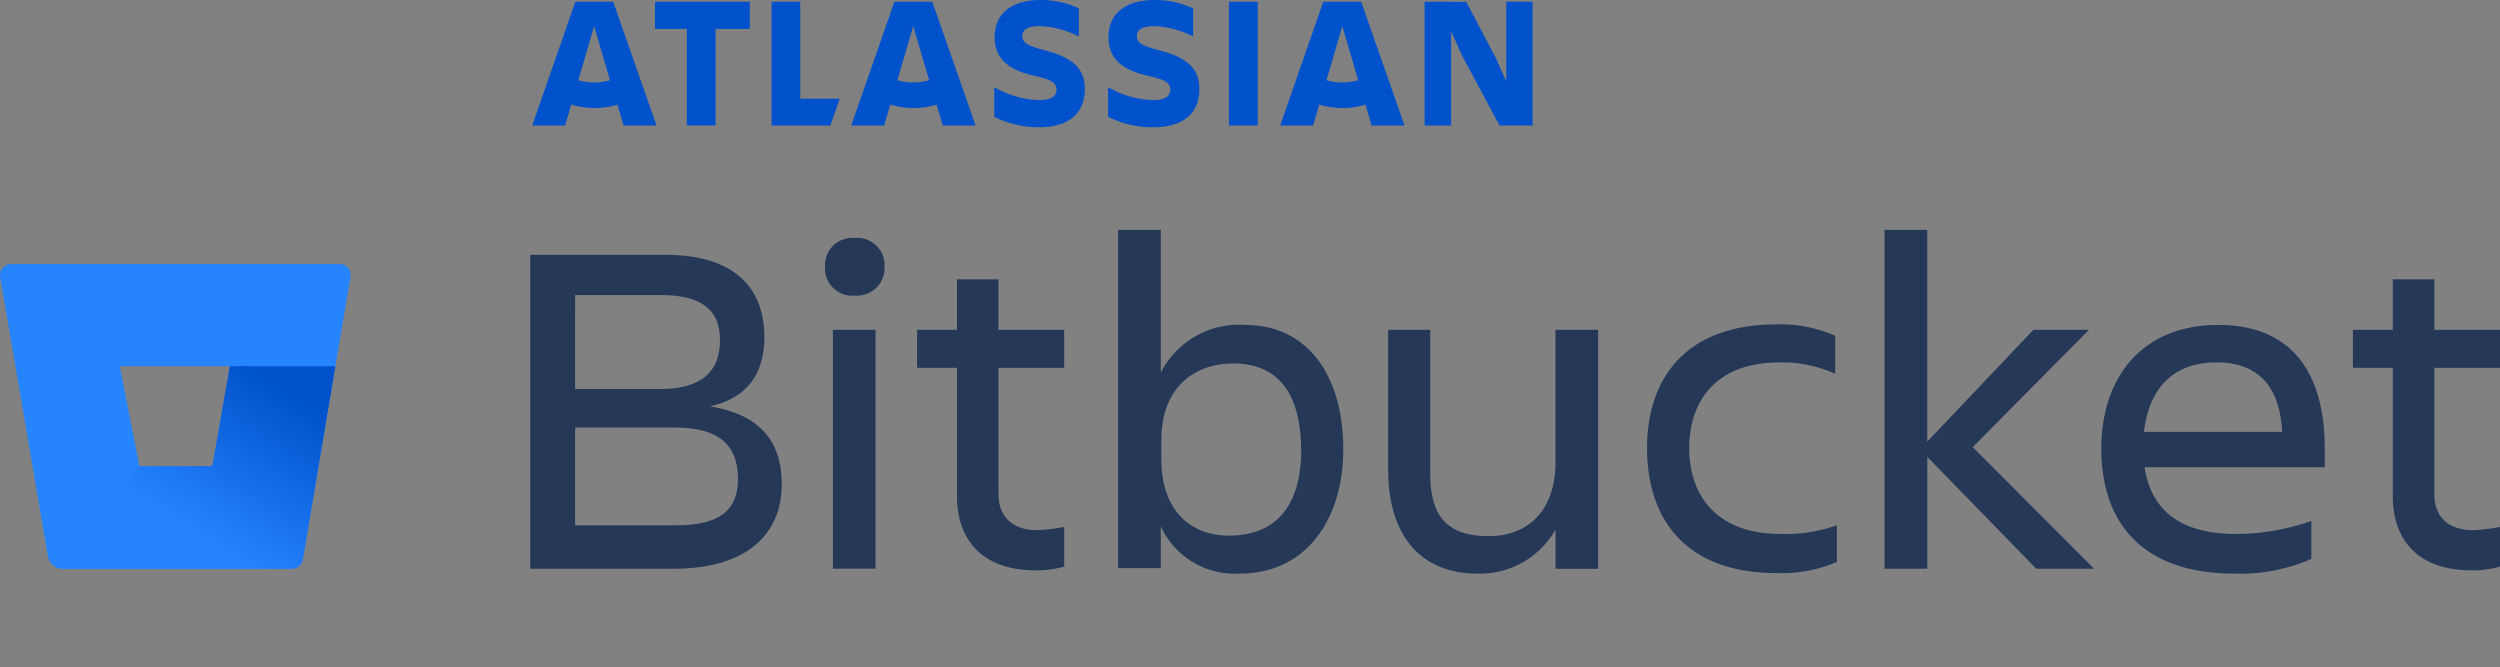 <svg xmlns="http://www.w3.org/2000/svg" xmlns:xlink="http://www.w3.org/1999/xlink" width="203.984" height="54.452" viewBox="0 0 203.984 54.452">
  <rect x="0" y="0" width="203.984" height="54.452" fill="#808080" stroke="none"/>
  <defs>
    <linearGradient id="linear-gradient" x1="1.086" y1="0.139" x2="0.485" y2="0.815" gradientUnits="objectBoundingBox">
      <stop offset="0.176" stop-color="#0052cc"/>
      <stop offset="1" stop-color="#2684ff"/>
    </linearGradient>
  </defs>
  <g id="그룹_323" data-name="그룹 323" transform="translate(-4253 -3150.191)">
    <g id="logo-gradient-blue-bitbucket" transform="translate(4253.009 3163.849)">
      <path id="패스_2216" data-name="패스 2216" d="M0,0H203.972V40.794H0Z" transform="translate(0.003)" fill="rgba(255,255,255,0.01)"/>
      <g id="Bitbucket" transform="translate(43.253 5.099)">
        <path id="패스_2217" data-name="패스 2217" d="M33.926,5.6H45.014c5.406,0,8.018,2.57,8.018,6.69,0,3.1-1.466,5.007-4.444,5.671,3.894.62,5.864,2.7,5.864,6.336,0,4.076-2.841,6.912-8.8,6.912H33.926Zm3.665,10.944h6.964c3.436,0,4.856-1.506,4.856-3.988S47.9,8.877,44.556,8.877H37.592Zm0,3.146v7.975h8.247c3.482,0,5.04-1.2,5.04-3.766,0-2.747-1.512-4.209-5.131-4.209Z" transform="translate(-33.926 -3.561)" fill="#253858"/>
        <path id="패스_2218" data-name="패스 2218" d="M55.222,4.521A2.225,2.225,0,0,1,57.651,6.87a2.248,2.248,0,0,1-2.428,2.348A2.225,2.225,0,0,1,52.794,6.87,2.225,2.225,0,0,1,55.222,4.521Zm-1.787,7.488h3.482V31.5H53.436Z" transform="translate(-28.741 -3.857)" fill="#253858"/>
        <path id="패스_2219" data-name="패스 2219" d="M68.493,27.632a14.845,14.845,0,0,0,2.2-.266V30.6a7.748,7.748,0,0,1-2.337.31c-4.307,0-6.414-2.437-6.414-6.07V14.385H58.688v-3.1h3.253V7.163h3.39v4.12h5.36v3.1h-5.36V24.708C65.332,26.436,66.385,27.632,68.493,27.632Z" transform="translate(-27.121 -3.131)" fill="#253858"/>
        <path id="패스_2220" data-name="패스 2220" d="M75.036,28.191V31.6H71.554V4h3.482V15.653a7.144,7.144,0,0,1,6.827-3.9c5.361,0,8.064,4.386,8.064,10.146,0,5.494-2.841,10.146-8.476,10.146A6.645,6.645,0,0,1,75.036,28.191ZM80.946,14.9c-3.116,0-5.864,1.905-5.864,6.247V22.7c0,4.342,2.52,6.247,5.5,6.247,3.894,0,5.91-2.481,5.91-7C86.444,17.2,84.52,14.9,80.946,14.9Z" transform="translate(-23.585 -4)" fill="#253858"/>
        <path id="패스_2221" data-name="패스 2221" d="M88.8,10.395h3.482V22.181c0,3.5,1.466,5.051,4.765,5.051,3.207,0,5.452-2.082,5.452-6.026V10.395h3.482v19.5H102.5V26.7a7.093,7.093,0,0,1-6.368,3.589c-4.627,0-7.285-3.1-7.285-8.463V10.395Z" transform="translate(-18.844 -2.243)" fill="#253858"/>
        <path id="패스_2222" data-name="패스 2222" d="M120.848,29.454a11.483,11.483,0,0,1-4.9.886c-7.194,0-10.538-4.209-10.538-10.19,0-5.893,3.344-10.1,10.538-10.1a10.959,10.959,0,0,1,4.81.93v3.1a10.516,10.516,0,0,0-4.536-.93c-5.223,0-7.376,3.19-7.376,7s2.2,7,7.468,7a12.624,12.624,0,0,0,4.582-.709v3.013Z" transform="translate(-14.281 -2.338)" fill="#253858"/>
        <path id="패스_2223" data-name="패스 2223" d="M120.611,31.647V4h3.482V21.28l8.66-9.127h4.536l-9.485,9.57,9.9,9.925h-4.719l-8.888-9.127v9.127Z" transform="translate(-10.103 -4)" fill="#253858"/>
        <path id="패스_2224" data-name="패스 2224" d="M145.342,30.375c-7.56,0-10.859-4.209-10.859-10.191,0-5.893,3.391-10.1,9.531-10.1,6.23,0,8.7,4.165,8.7,10.1v1.506H138.012c.5,3.323,2.7,5.45,7.468,5.45a18.657,18.657,0,0,0,6.14-1.063v3.1A14.532,14.532,0,0,1,145.342,30.375Zm-7.376-11.564h11.271c-.184-3.633-1.879-5.671-5.361-5.671C140.211,13.139,138.332,15.443,137.966,18.811Z" transform="translate(-6.291 -2.328)" fill="#253858"/>
        <path id="패스_2225" data-name="패스 2225" d="M160.389,27.632a14.84,14.84,0,0,0,2.2-.266V30.6a7.745,7.745,0,0,1-2.337.31c-4.306,0-6.414-2.437-6.414-6.07V14.385h-3.253v-3.1h3.253V7.163h3.39v4.12h5.361v3.1h-5.361V24.708C157.227,26.436,158.281,27.632,160.389,27.632Z" transform="translate(-1.866 -3.131)" fill="#253858"/>
      </g>
      <g id="Icon" transform="translate(-0.009 7.891)">
        <path id="Vector" d="M.919,6.19A.908.908,0,0,0,0,7.209L3.9,30.027a1.226,1.226,0,0,0,1.237,1.019H23.781a.923.923,0,0,0,.916-.753L28.592,7.209a.884.884,0,0,0-.916-1.019Zm16.4,16.482H11.365l-1.6-8.153h9.026Z" transform="translate(0.009 -6.19)" fill="#2684ff"/>
        <path id="Vector_2" d="M26.424,12.724H17.81l-1.42,8.153H10.434L3.378,28.94a1.269,1.269,0,0,0,.825.31H22.85a.923.923,0,0,0,.916-.753Z" transform="translate(0.94 -4.394)" fill="url(#linear-gradient)"/>
      </g>
    </g>
    <path id="패스_2226" data-name="패스 2226" d="M216.148,55.152c0-1.835-1.17-2.638-3.386-3.212-1.377-.349-1.712-.647-1.712-1.11,0-.551.486-.831,1.4-.831a7.576,7.576,0,0,1,3.212.849V48.554a7.25,7.25,0,0,0-3.12-.684c-2.414,0-3.753,1.161-3.753,3.028,0,1.79,1.184,2.7,3.212,3.152,1.4.312,1.835.546,1.835,1.147,0,.459-.335.835-1.377.835a7.553,7.553,0,0,1-3.7-1.055V57.4a8.026,8.026,0,0,0,3.671.853C214.941,58.254,216.148,57.02,216.148,55.152Z" transform="translate(4125.366 3102.321)" fill="#0052cc"/>
    <path id="패스_2227" data-name="패스 2227" d="M285.28,48.185V58.28h2.166V50.589l.918,2.037,3.028,5.649h2.7V48.18h-2.143V54.7l-.831-1.881-2.441-4.63Z" transform="translate(4083.958 3102.153)" fill="#0052cc"/>
    <path id="패스_2228" data-name="패스 2228" d="M252.839,48.19H250.49V58.285h2.349Z" transform="translate(4102.785 3102.148)" fill="#0052cc"/>
    <path id="패스_2229" data-name="패스 2229" d="M169.16,48.19V58.285h4.8l.757-2.184H171.5V48.19Z" transform="translate(4146.795 3102.148)" fill="#0052cc"/>
    <path id="패스_2230" data-name="패스 2230" d="M148.43,48.19V50.4h2.6V58.28h2.345V50.4h2.79V48.19Z" transform="translate(4158.013 3102.148)" fill="#0052cc"/>
    <path id="패스_2231" data-name="패스 2231" d="M133.208,48.19h-3.093L126.6,58.285h2.684l.5-1.707a6.81,6.81,0,0,0,1.886.28,6.365,6.365,0,0,0,1.886-.28l.5,1.707h2.684Zm-1.556,6.585a4.978,4.978,0,0,1-1.294-.184l1.294-4.419,1.294,4.419a4.868,4.868,0,0,1-1.3.184Z" transform="translate(4169.826 3102.148)" fill="#0052cc"/>
    <path id="패스_2232" data-name="패스 2232" d="M189.942,48.19h-3.093L183.33,58.285h2.684l.5-1.707a6.819,6.819,0,0,0,1.891.28,6.365,6.365,0,0,0,1.886-.28l.5,1.707h2.684Zm-1.556,6.585a5.047,5.047,0,0,1-1.294-.184l1.294-4.419,1.3,4.419A5.047,5.047,0,0,1,188.387,54.775Z" transform="translate(4139.127 3102.148)" fill="#0052cc"/>
    <path id="패스_2233" data-name="패스 2233" d="M266.208,48.19h-3.093L259.6,58.285h2.684l.5-1.707a6.883,6.883,0,0,0,1.891.28,6.365,6.365,0,0,0,1.886-.28l.5,1.707h2.684Zm-1.537,6.585a4.979,4.979,0,0,1-1.294-.184l1.294-4.419,1.294,4.419a5.121,5.121,0,0,1-1.308.184Z" transform="translate(4097.855 3102.148)" fill="#0052cc"/>
    <path id="패스_2234" data-name="패스 2234" d="M236.447,55.152c0-1.835-1.17-2.638-3.386-3.212-1.377-.349-1.712-.647-1.712-1.11,0-.551.486-.831,1.377-.831a7.576,7.576,0,0,1,3.212.849V48.553a7.25,7.25,0,0,0-3.157-.684c-2.414,0-3.753,1.161-3.753,3.028,0,1.79,1.184,2.7,3.212,3.152,1.4.312,1.835.546,1.835,1.147,0,.459-.34.835-1.377.835a7.553,7.553,0,0,1-3.7-1.055V57.4a8.025,8.025,0,0,0,3.671.853C235.241,58.253,236.447,57.019,236.447,55.152Z" transform="translate(4114.414 3102.322)" fill="#0052cc"/>
  </g>
</svg>
